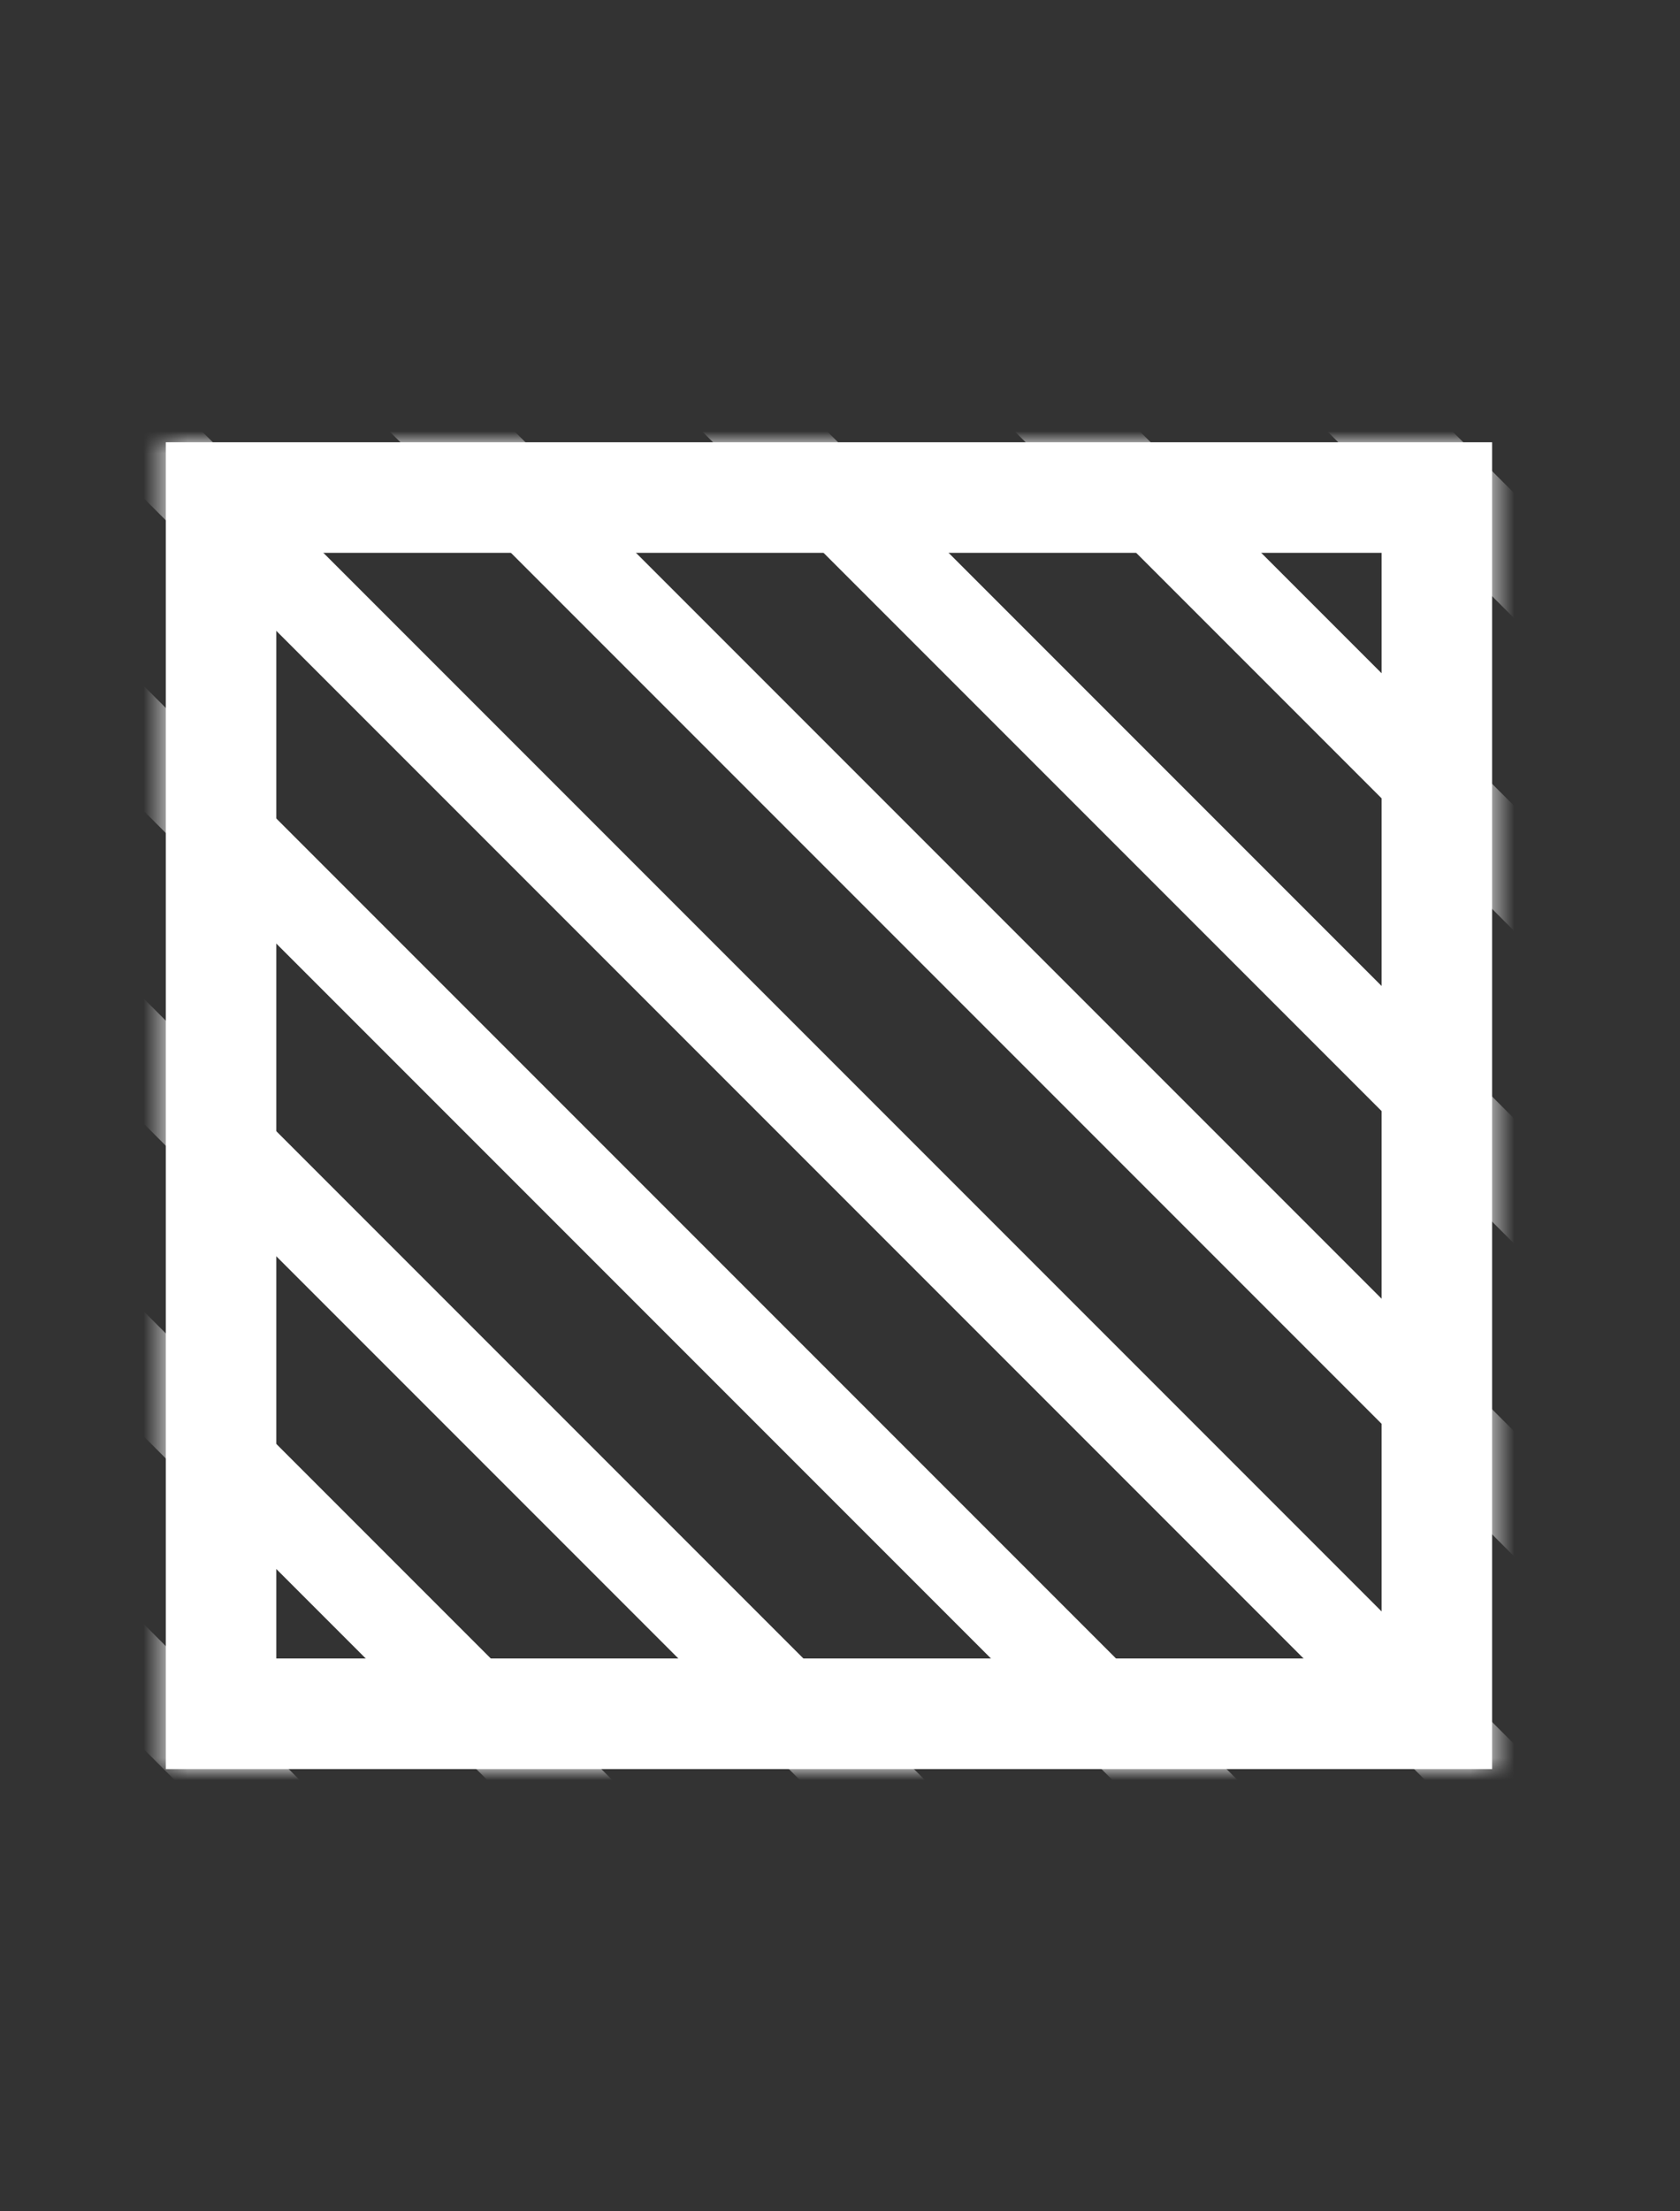 <svg width="76" height="100" viewBox="0 0 76 100" fill="none" xmlns="http://www.w3.org/2000/svg">
<rect x="0" y="0" width="76" height="100" fill="#333333" stroke="none"/>
<rect x="10" y="22.5" width="55" height="55" stroke="white" stroke-width="5"/>
<mask id="mask0_148_201234" style="mask-type:alpha" maskUnits="userSpaceOnUse" x="7" y="20" width="61" height="60">
<rect x="7.5" y="20" width="60" height="60" fill="#D9D9D9"/>
</mask>
<g mask="url(#mask0_148_201234)">
<path d="M44.821 114.589L-25.892 43.876" stroke="white" stroke-width="4" stroke-linecap="round"/>
<path d="M48.359 103.985L-22.354 33.272" stroke="white" stroke-width="4" stroke-linecap="round"/>
<path d="M58.963 100.447L-11.75 29.734" stroke="white" stroke-width="4" stroke-linecap="round"/>
<path d="M62.501 89.843L-8.212 19.13" stroke="white" stroke-width="4" stroke-linecap="round"/>
<path d="M73.105 86.305L2.392 15.592" stroke="white" stroke-width="4" stroke-linecap="round"/>
<path d="M76.643 75.701L5.93 4.988" stroke="white" stroke-width="4" stroke-linecap="round"/>
<path d="M87.247 72.163L16.534 1.45" stroke="white" stroke-width="4" stroke-linecap="round"/>
<path d="M90.786 61.559L20.072 -9.154" stroke="white" stroke-width="4" stroke-linecap="round"/>
<path d="M101.389 58.021L30.676 -12.692" stroke="white" stroke-width="4" stroke-linecap="round"/>
<path d="M104.928 47.417L34.214 -23.296" stroke="white" stroke-width="4" stroke-linecap="round"/>
</g>
</svg>
